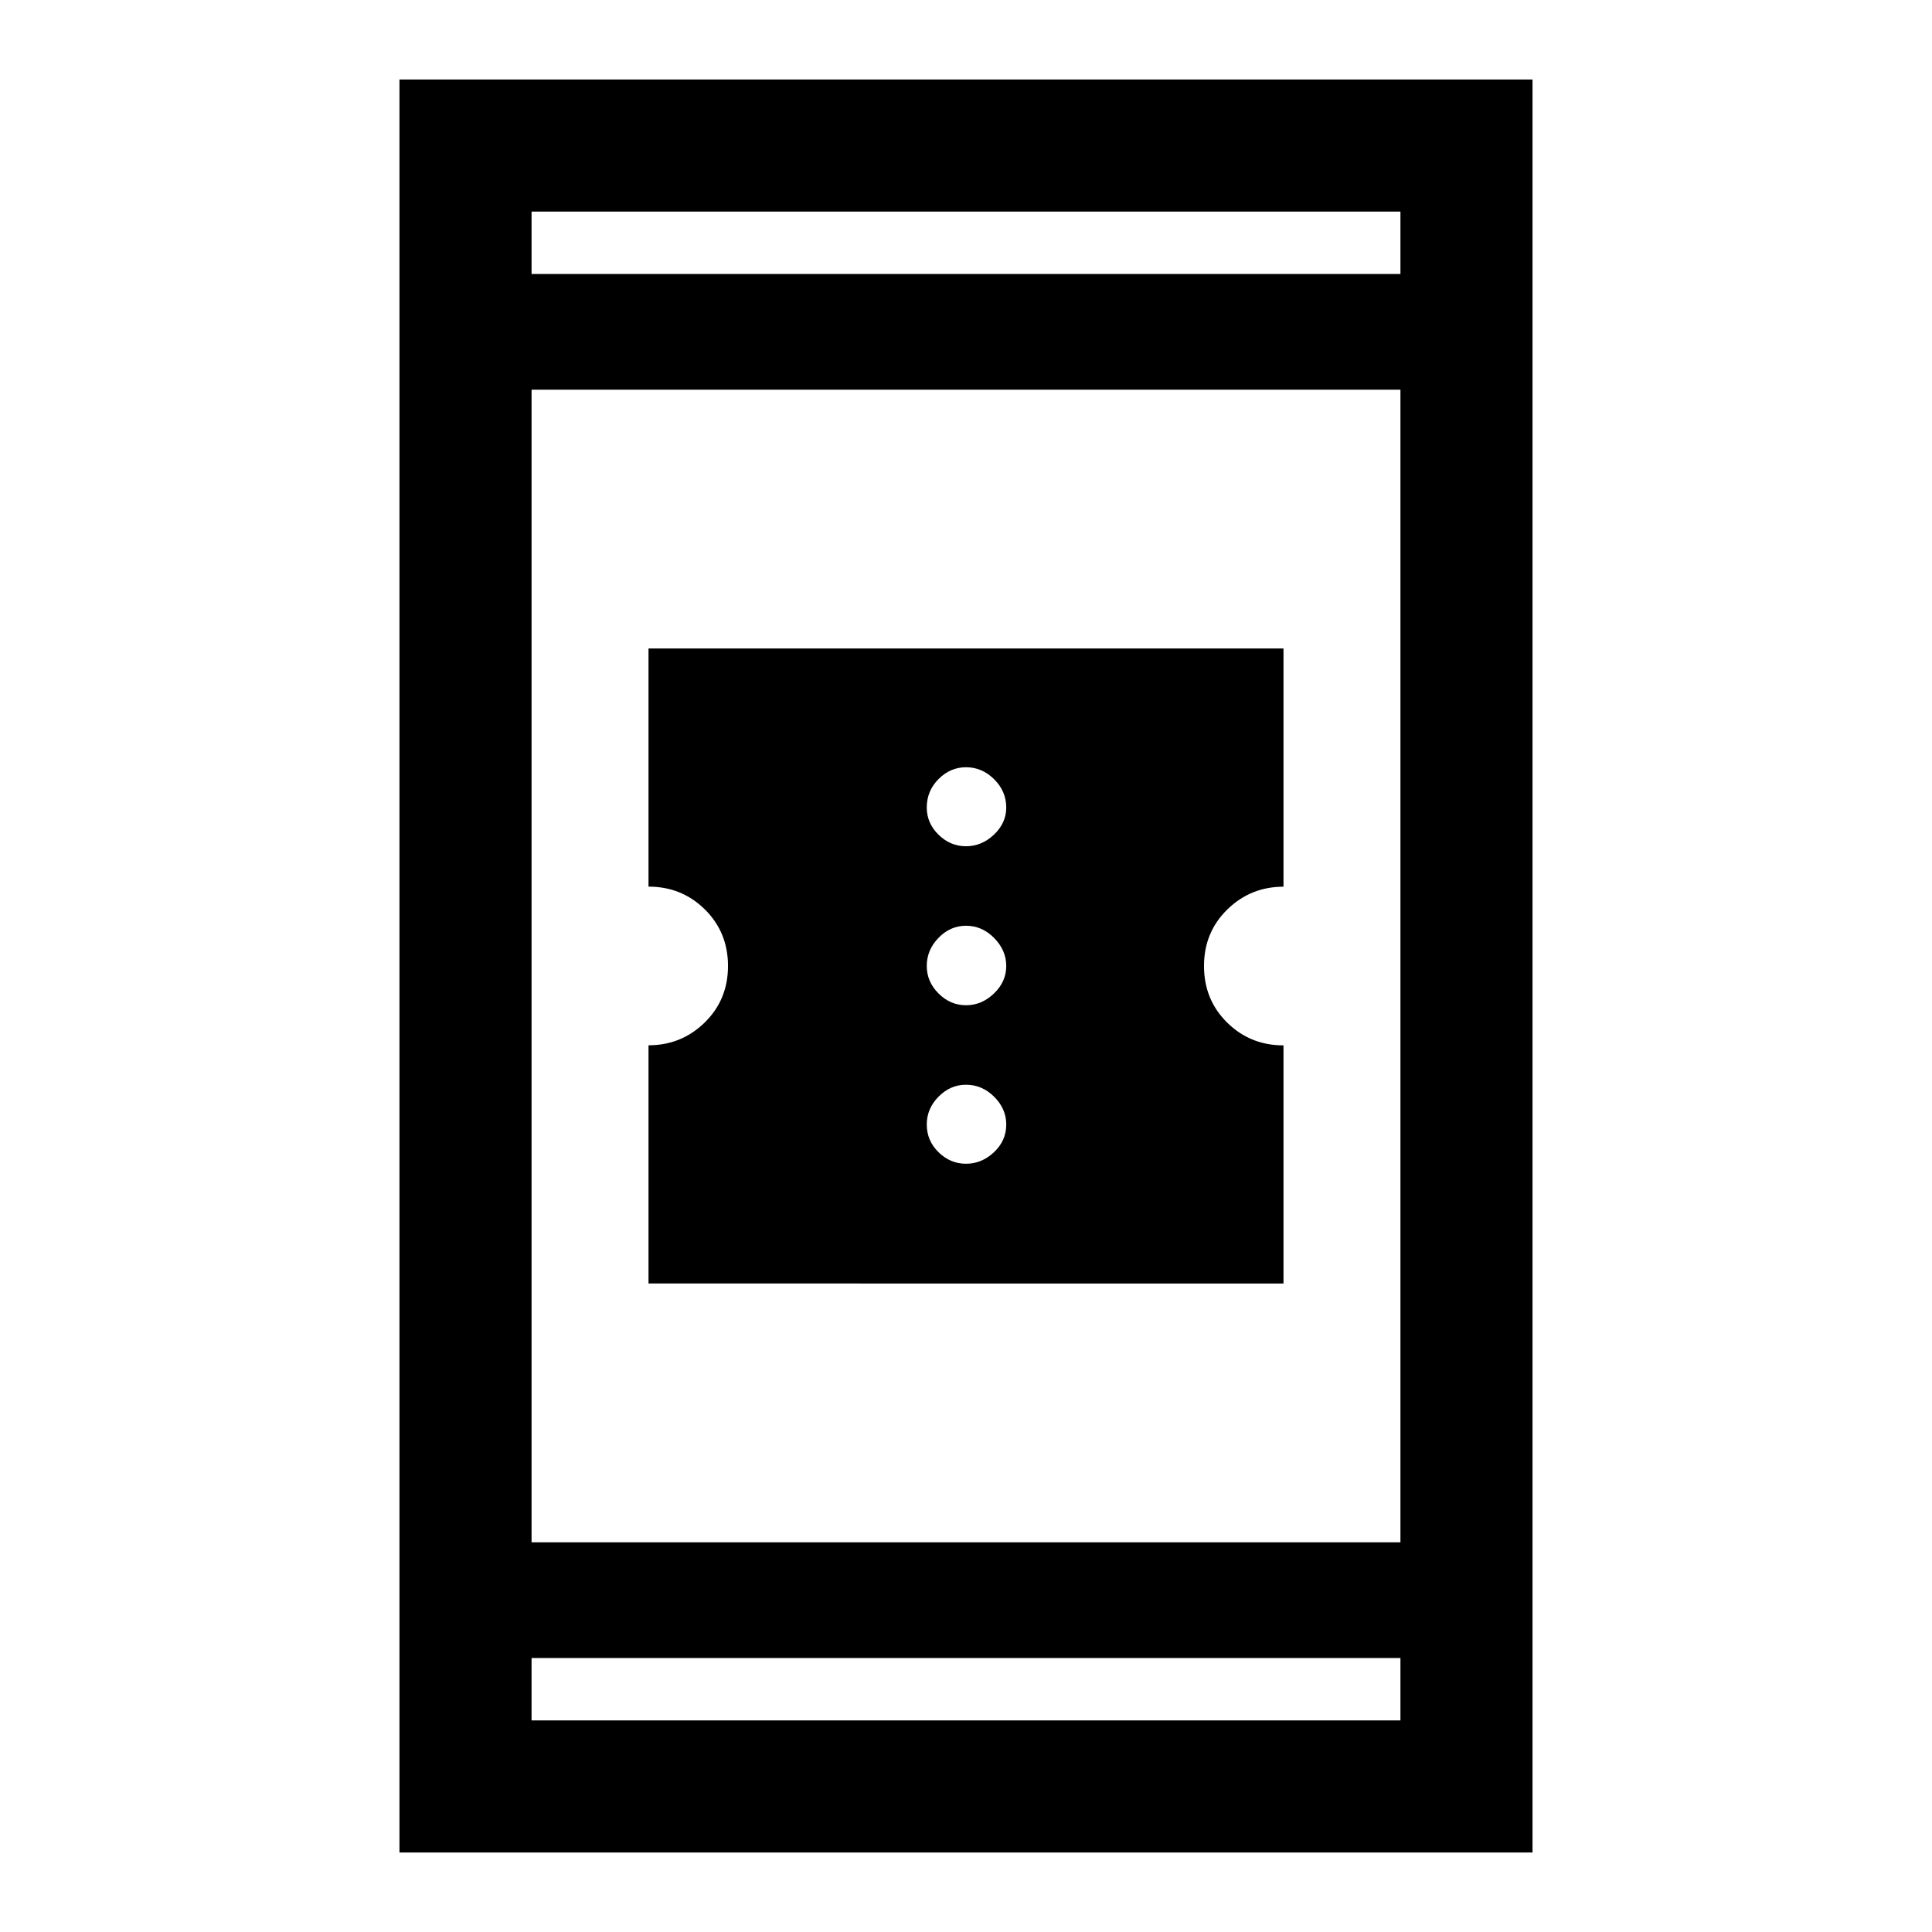 <svg xmlns="http://www.w3.org/2000/svg" height="48" viewBox="0 -960 960 960" width="48"><path d="M322.24-322.24V-440.6q16.34 0 27.92-11.32 11.58-11.33 11.58-28.08 0-16.74-11.48-28.09-11.47-11.35-28.02-11.35v-118.32h315.52v118.36q-16.34 0-27.92 11.32-11.58 11.33-11.58 28.08 0 16.74 11.48 28.09 11.47 11.35 28.02 11.35v118.32H322.24ZM480-381.74q7.8 0 13.9-5.73 6.1-5.73 6.1-13.77 0-7.8-6-13.78-6-5.98-14-5.98-7.8 0-13.65 5.93-5.85 5.93-5.85 13.83 0 8.04 5.85 13.77t13.65 5.73Zm0-78.76q7.8 0 13.9-5.85Q500-472.2 500-480q0-7.8-6-13.9-6-6.1-14-6.1-7.8 0-13.65 6-5.85 6-5.85 14 0 7.8 5.85 13.65 5.85 5.85 13.65 5.85Zm0-79q7.8 0 13.9-5.78 6.1-5.78 6.1-13.48 0-8.04-6-14.02t-14-5.98q-7.8 0-13.65 5.88-5.85 5.88-5.85 14.12 0 7.8 5.85 13.53 5.85 5.73 13.65 5.73Zm-281.5 500v-881h563v881h-563Zm65.63-96.63v31h431.74v-31H264.13Zm0-57.5h431.74v-572.74H264.13v572.74Zm0-630.24h431.74v-31H264.13v31Zm0 0v-31 31Zm0 687.74v31-31Z"/></svg>